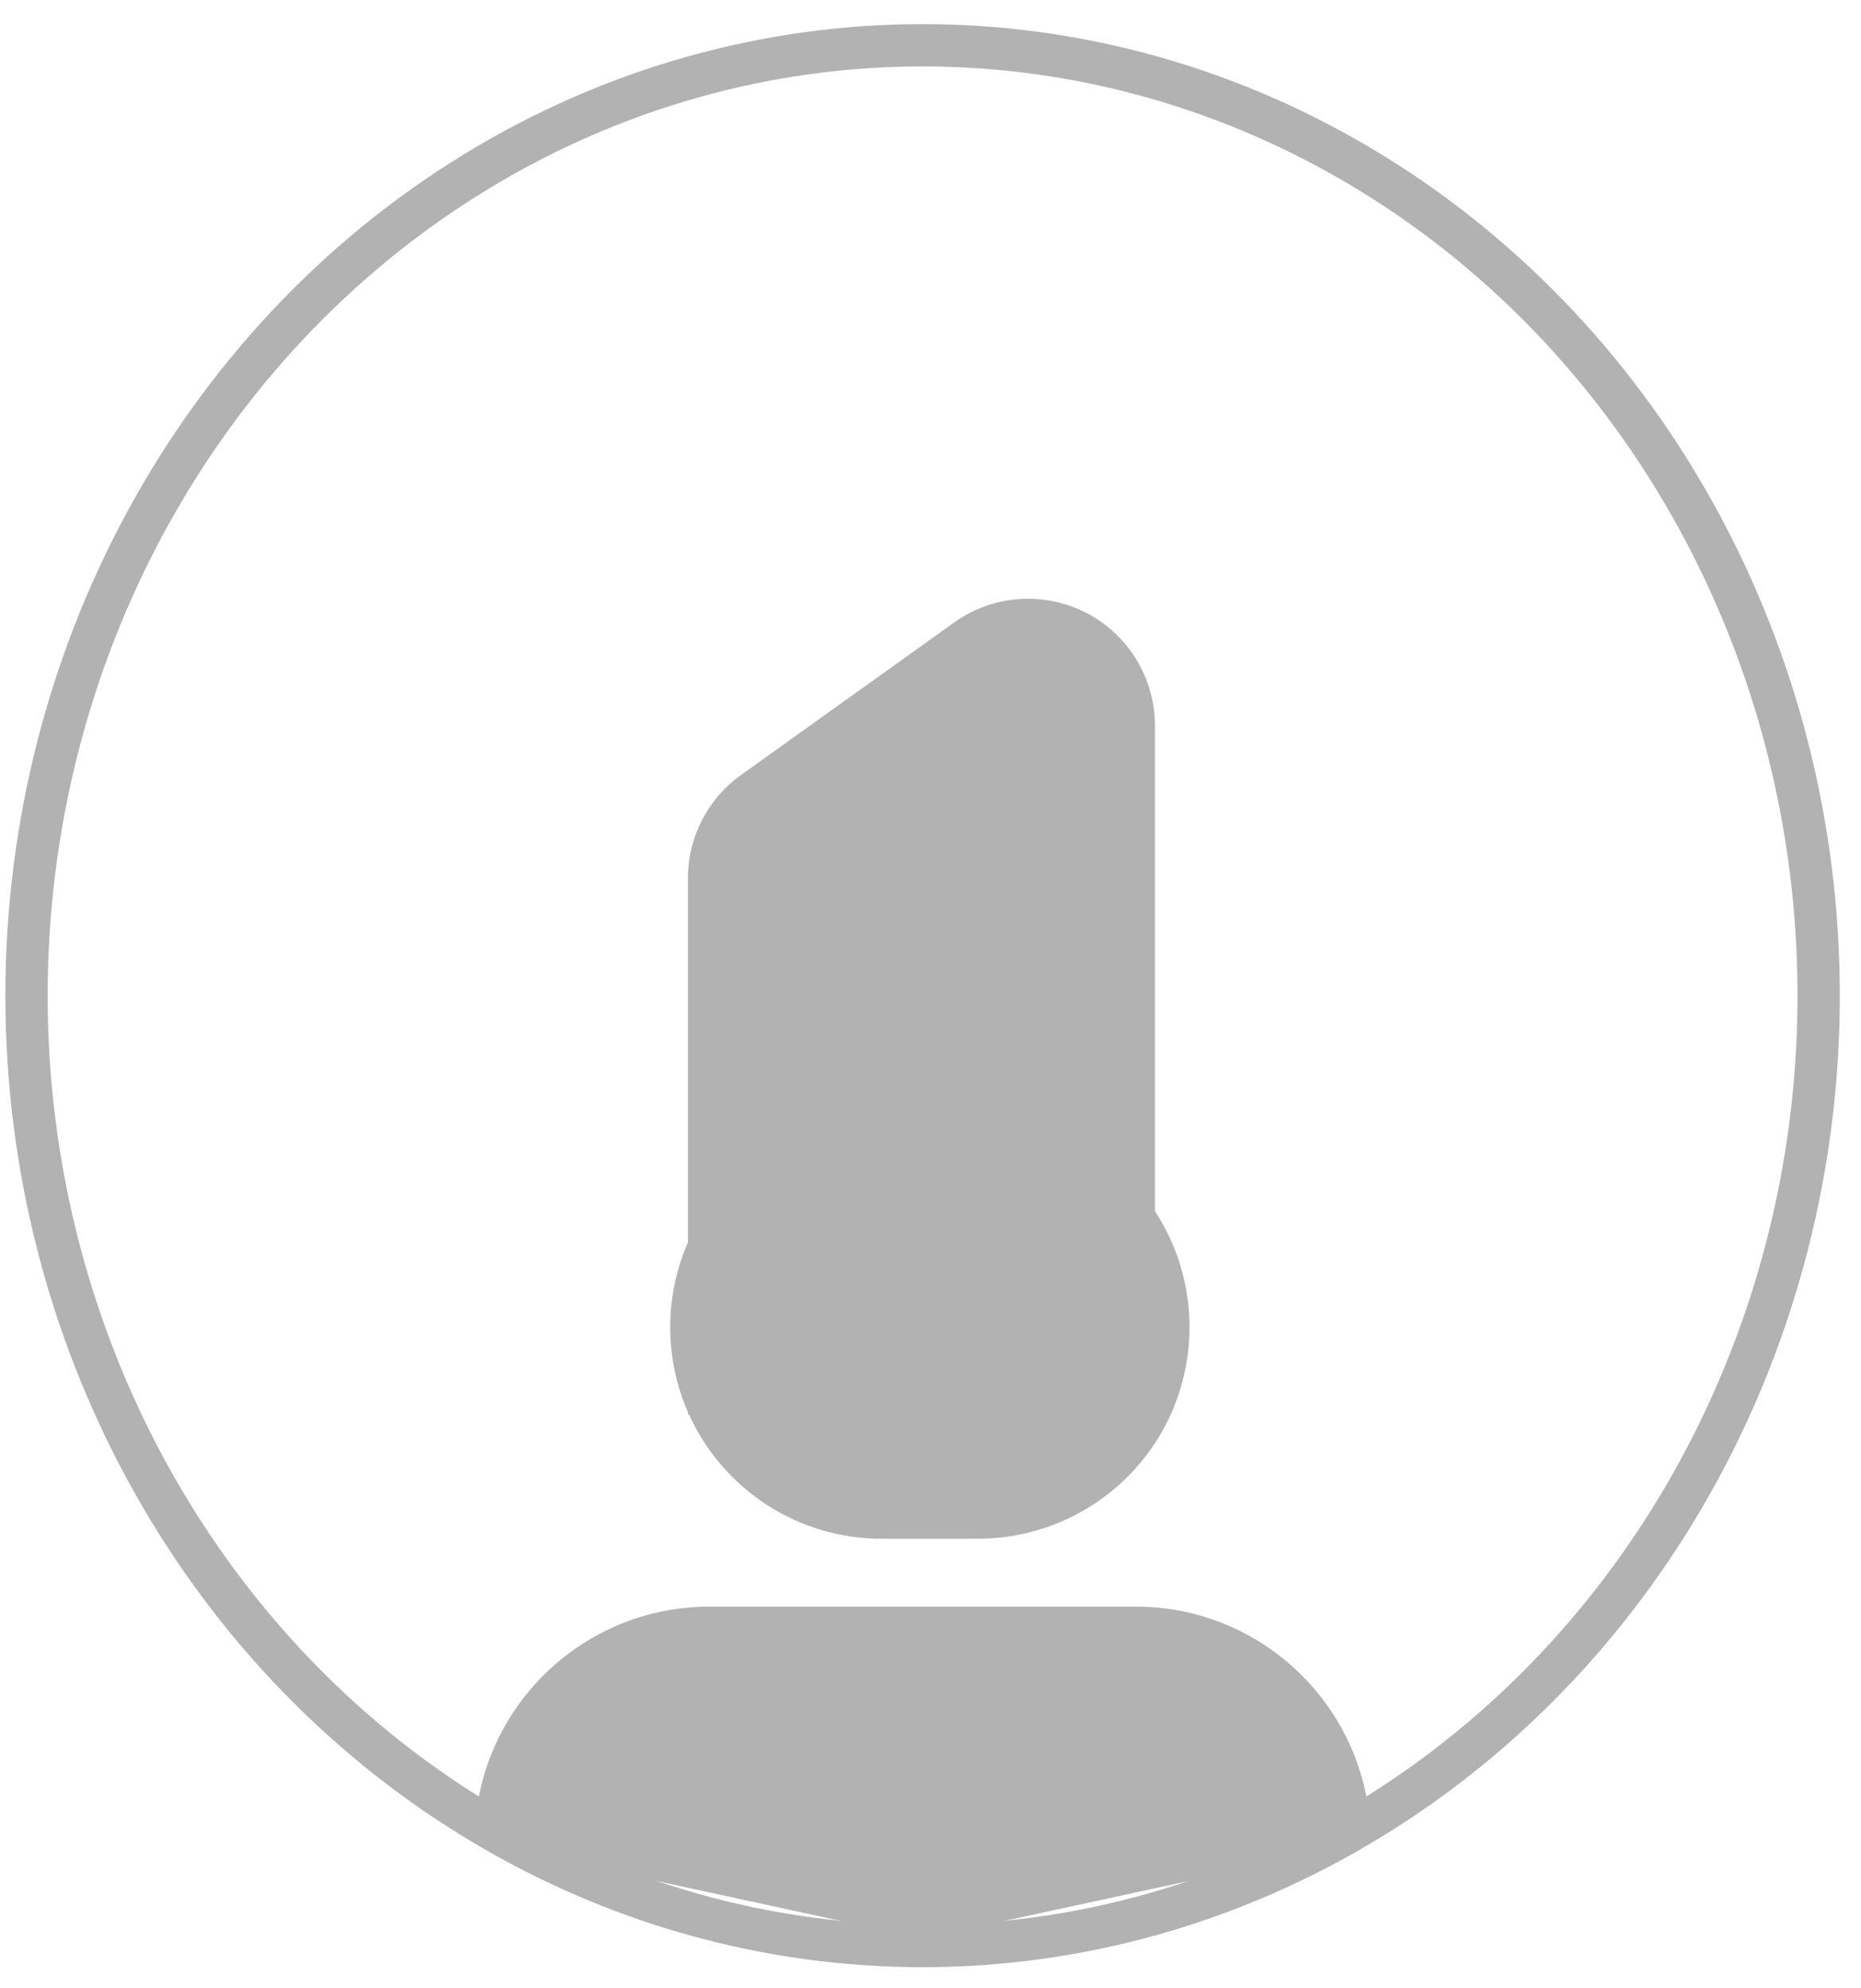 <?xml version="1.0" encoding="UTF-8"?>
<svg width="44px" height="47px" viewBox="0 0 44 47" version="1.1" xmlns="http://www.w3.org/2000/svg" xmlns:xlink="http://www.w3.org/1999/xlink">
    <!-- Generator: Sketch 50.2 (55047) - http://www.bohemiancoding.com/sketch -->
    <title>Group 2 Copy</title>
    <desc>Created with Sketch.</desc>
    <defs></defs>
    <g id="Page-1" stroke="none" stroke-width="1" fill="none" fill-rule="evenodd">
        <g id="safari-home-screen-copy-56" transform="translate(-324, -140)">
            <g id="Group-2-Copy-2" transform="translate(324, 140)">
                <g id="Group-2-Copy" transform="translate(0.627, 0)">
                    <ellipse id="Oval" stroke="#B2B2B2" cx="21.186" cy="23.535" rx="21.186" ry="22.465"></ellipse>
                    <path d="M16.147,37.977 L26.226,37.977 C29.293,37.977 31.78,40.463 31.78,43.531 L21.186,45.824 L10.593,43.531 L10.593,43.531 C10.593,40.463 13.08,37.977 16.147,37.977 Z" id="Rectangle" fill="#B2B2B2"></path>
                    <path d="M16.892,18.32 L21.934,14.713 C23.282,13.749 25.156,14.06 26.12,15.407 C26.484,15.917 26.68,16.527 26.68,17.153 L26.68,33.437 L15.638,33.437 L15.638,20.76 C15.638,19.792 16.105,18.883 16.892,18.32 Z" id="Rectangle-2" fill="#B2B2B2"></path>
                    <path d="M16.624,27.897 L21.358,23 L26.092,27.897 C28.011,29.882 27.957,33.048 25.972,34.967 C25.039,35.868 23.793,36.372 22.497,36.372 L20.219,36.372 C17.458,36.372 15.219,34.134 15.219,31.372 C15.219,30.075 15.723,28.829 16.624,27.897 Z" id="Rectangle-3" fill="#B2B2B2"></path>
                </g>
            </g>
        </g>
    </g>
</svg>